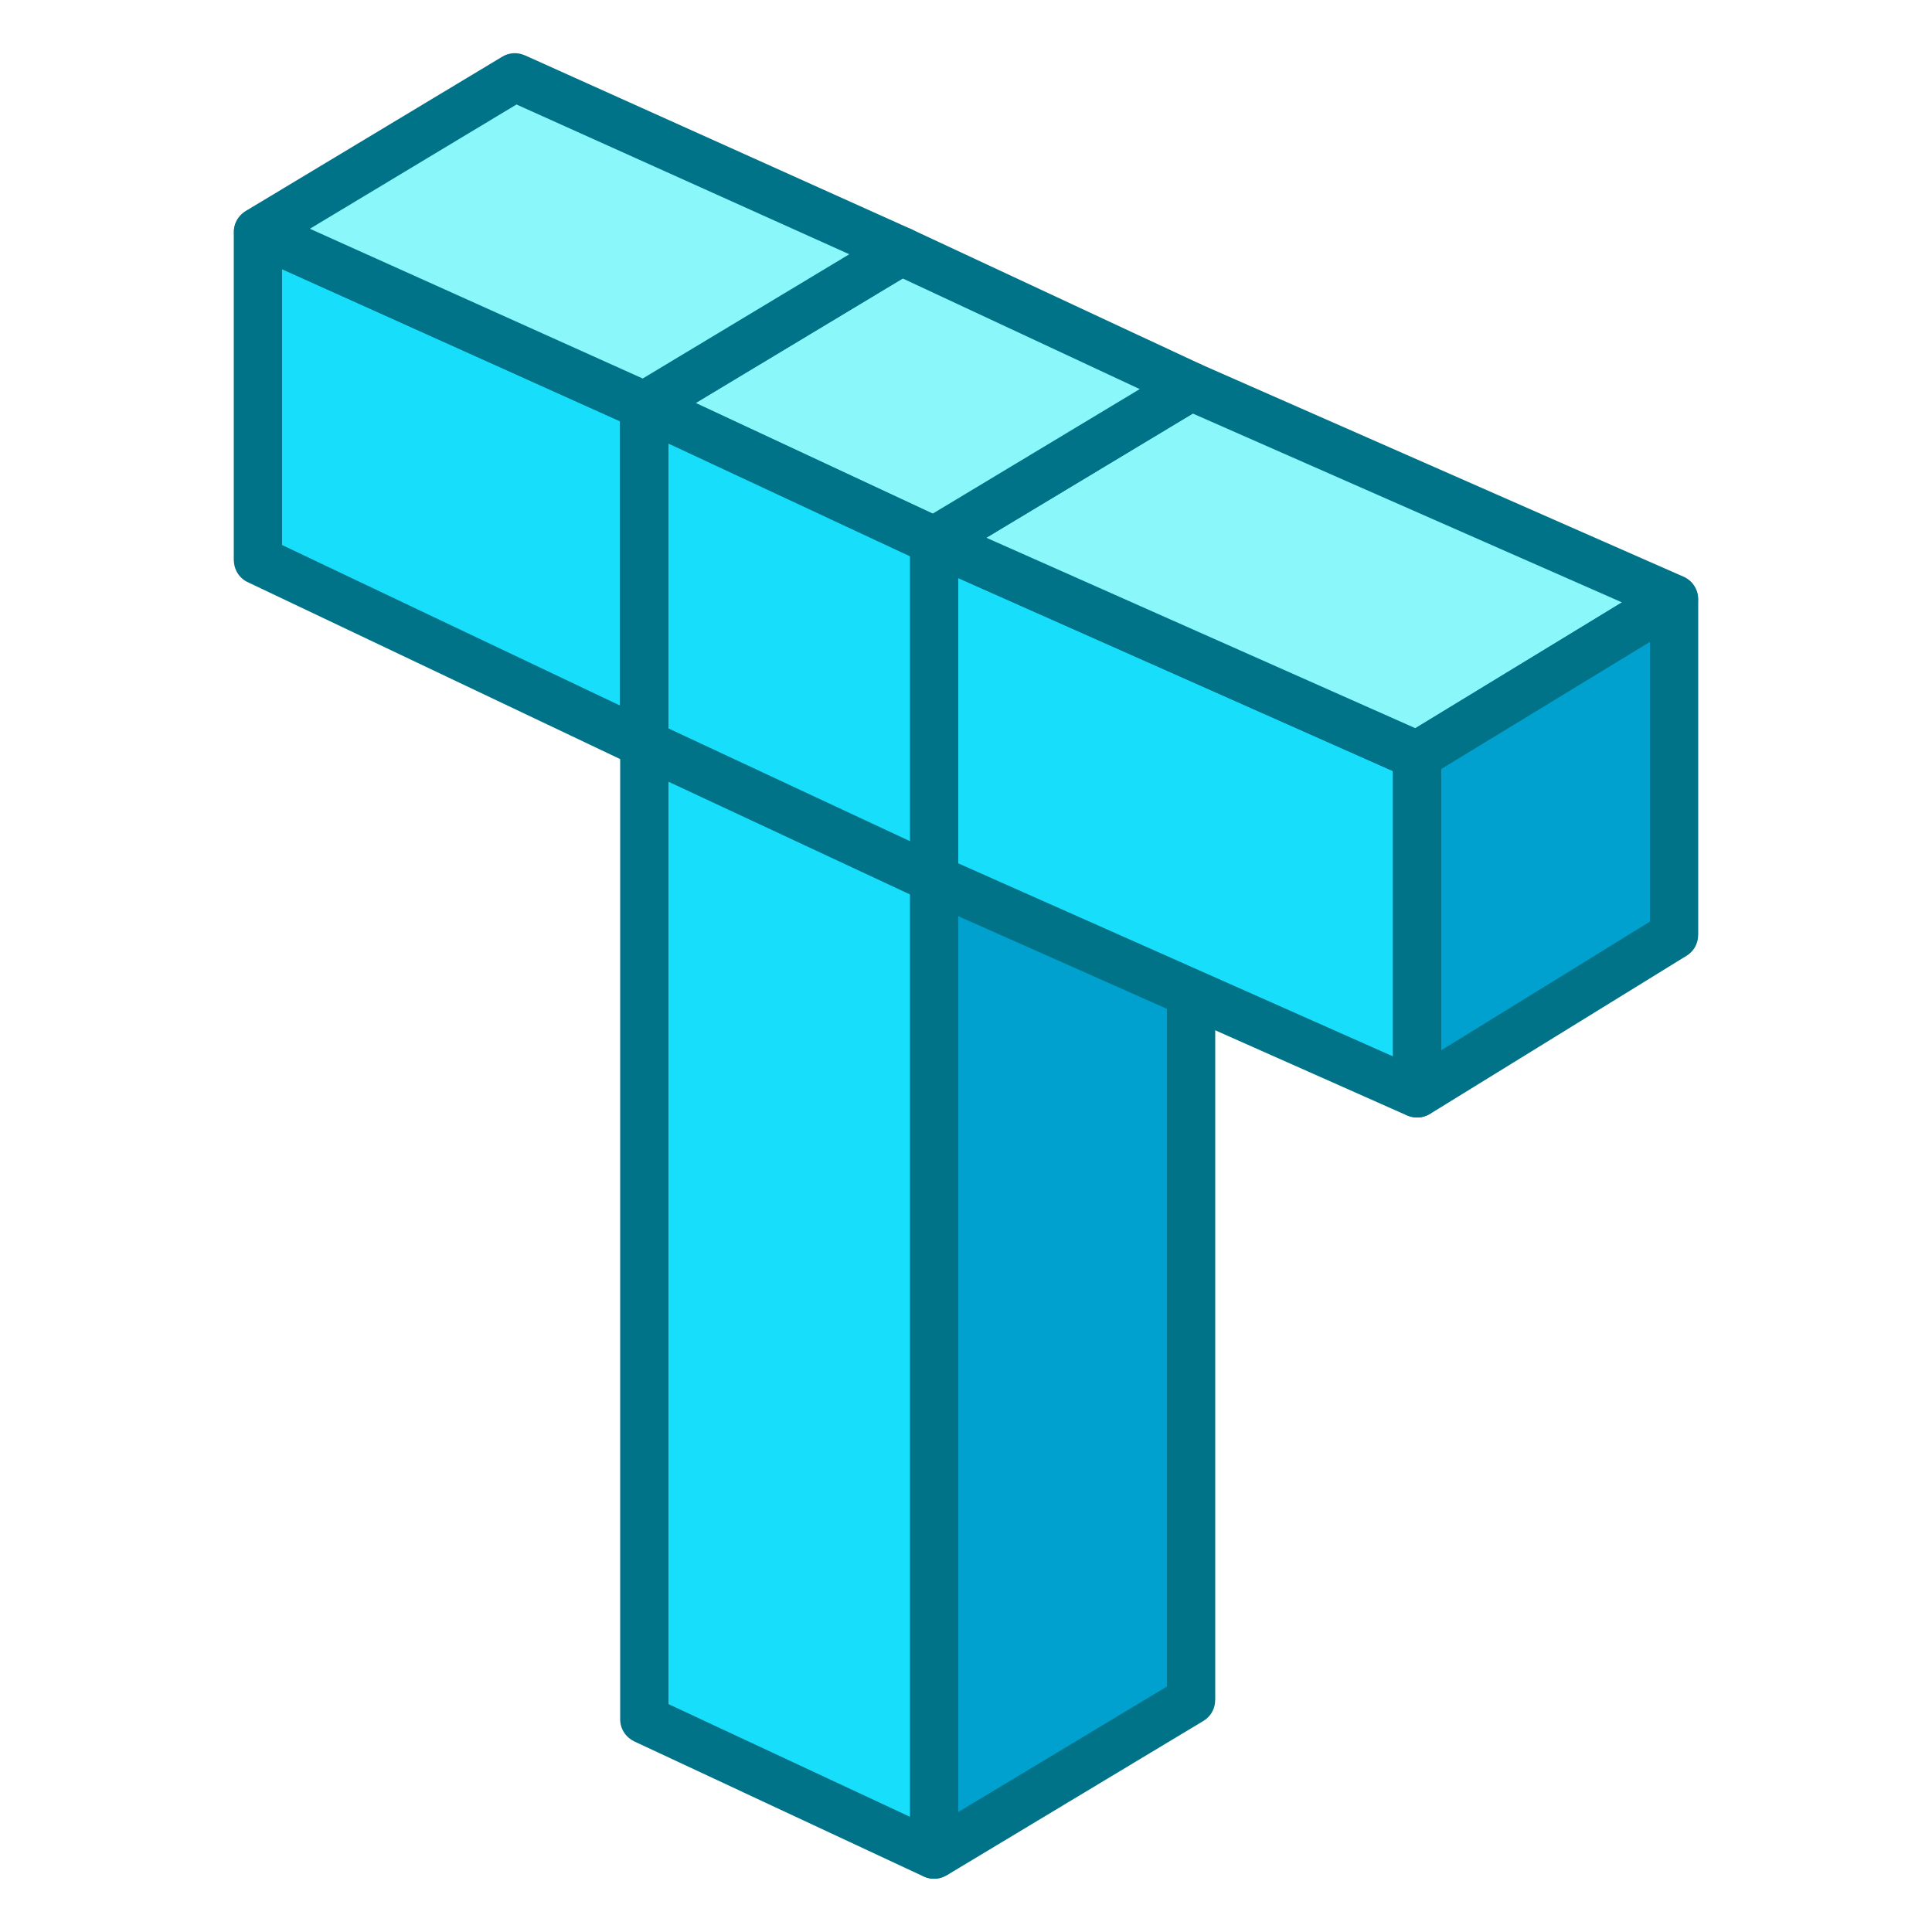 <svg width="1000" height="1000" viewBox="0 0 1000 1000" fill="none" xmlns="http://www.w3.org/2000/svg">
<path d="M483.652 959.909L616.452 880.029C616.482 880.011 616.5 879.979 616.5 879.943V200.177C616.5 200.099 616.415 200.051 616.348 200.091L483.548 279.971C483.518 279.989 483.5 280.021 483.5 280.057V959.823C483.5 959.901 483.585 959.949 483.652 959.909Z" fill="#00A1CE" stroke="#007389" stroke-width="25"/>
<path d="M483.5 454.935V280.154C483.5 280.081 483.574 280.033 483.641 280.062L733.441 390.974C733.477 390.99 733.5 391.025 733.5 391.065V565.846C733.5 565.919 733.426 565.967 733.359 565.938L483.559 455.026C483.523 455.01 483.5 454.975 483.5 454.935Z" fill="#17DFFB" stroke="#007389" stroke-width="25"/>
<path d="M133.5 289.937V120.155C133.5 120.082 133.575 120.034 133.641 120.063L333.441 209.973C333.477 209.99 333.5 210.025 333.5 210.065V384.842C333.5 384.915 333.423 384.964 333.357 384.932L133.557 290.027C133.522 290.011 133.5 289.975 133.5 289.937Z" fill="#17DFFB" stroke="#007389" stroke-width="25"/>
<path d="M333.558 890.027L483.358 959.934C483.424 959.965 483.5 959.916 483.5 959.843V280.064C483.5 280.025 483.477 279.989 483.442 279.973L333.642 210.066C333.576 210.035 333.5 210.084 333.5 210.157V889.936C333.5 889.975 333.522 890.01 333.558 890.027Z" fill="#17DFFB" stroke="#007389" stroke-width="25"/>
<path d="M733.452 390.979L483.676 280.078C483.602 280.045 483.595 279.943 483.665 279.901L616.456 200.027C616.483 200.01 616.518 200.008 616.547 200.021L866.325 309.923C866.398 309.955 866.405 310.058 866.336 310.1L733.545 390.973C733.517 390.99 733.482 390.992 733.452 390.979Z" fill="#8AF8FA" stroke="#007389" stroke-width="25"/>
<path d="M733.5 391.056V565.821C733.5 565.899 733.586 565.947 733.652 565.906L866.452 484.029C866.482 484.011 866.5 483.979 866.5 483.944V310.178C866.5 310.1 866.415 310.052 866.348 310.093L733.548 390.971C733.518 390.989 733.5 391.021 733.5 391.056Z" fill="#00A1CE" stroke="#007389" stroke-width="25"/>
<path d="M466.454 130.027L333.661 209.903C333.592 209.944 333.598 210.046 333.67 210.079L483.452 279.978C483.482 279.992 483.517 279.99 483.546 279.973L616.339 200.097C616.408 200.056 616.402 199.954 616.33 199.921L466.548 130.023C466.518 130.008 466.483 130.01 466.454 130.027Z" fill="#8AF8FA" stroke="#007389" stroke-width="25"/>
<path d="M333.558 385.027L483.358 454.934C483.424 454.965 483.5 454.916 483.5 454.843V280.064C483.5 280.025 483.477 279.989 483.442 279.973L333.642 210.066C333.576 210.035 333.5 210.084 333.5 210.157V384.936C333.5 384.975 333.522 385.01 333.558 385.027Z" fill="#17DFFB" stroke="#007389" stroke-width="25"/>
<path d="M466.336 130.098L333.545 209.973C333.517 209.99 333.482 209.992 333.452 209.979L133.674 120.078C133.601 120.045 133.595 119.943 133.664 119.902L266.455 40.027C266.483 40.01 266.518 40.008 266.548 40.022L466.326 129.922C466.399 129.955 466.405 130.057 466.336 130.098Z" fill="#8AF8FA" stroke="#007389" stroke-width="25"/>
</svg>
